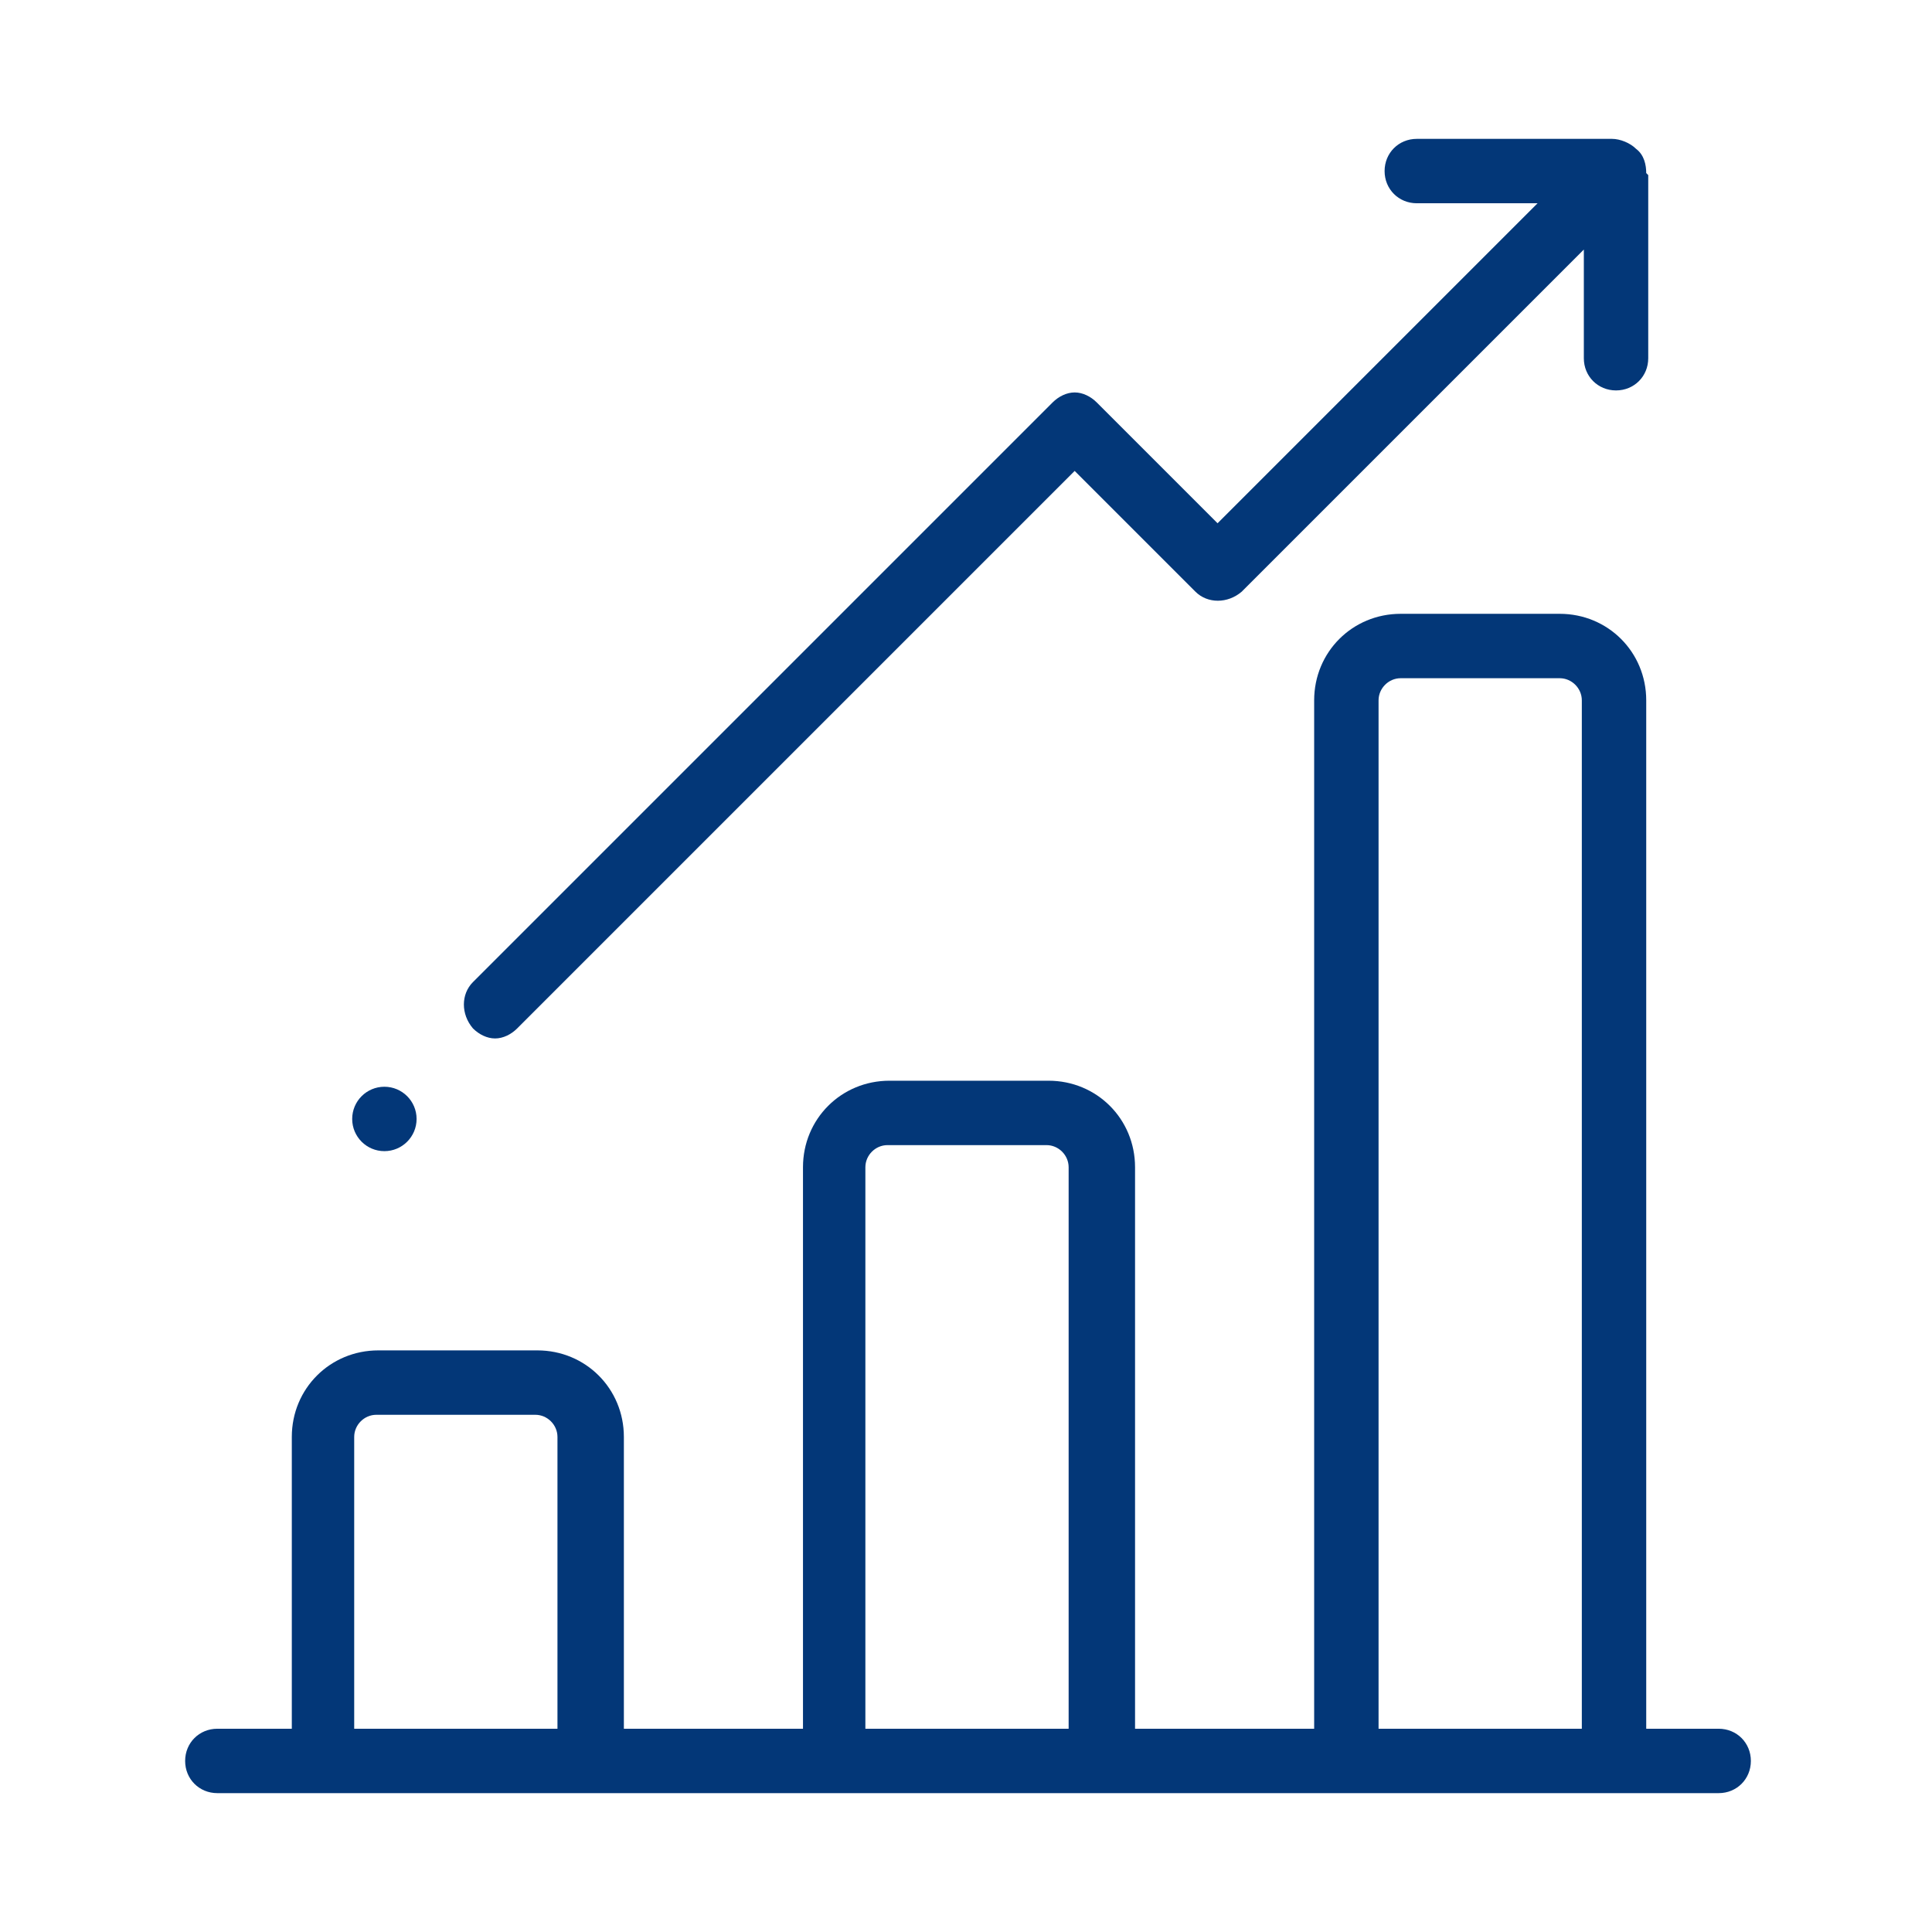 <?xml version="1.0" encoding="UTF-8"?>
<svg id="Layer_1" xmlns="http://www.w3.org/2000/svg" version="1.1" viewBox="0 0 96 96">
  <!-- Generator: Adobe Illustrator 29.3.1, SVG Export Plug-In . SVG Version: 2.1.0 Build 151)  -->
  <defs>
    <style>
      .st0 {
        fill: #033778;
      }
    </style>
  </defs>
  <path class="st0" d="M85.3,85.9h-3.5v-51.1c0-2.4-1.9-4.3-4.3-4.3h-7.9c-2.4,0-4.3,1.9-4.3,4.3v51.1h-8.9v-27.9c0-2.4-1.9-4.3-4.3-4.3h-7.9c-2.4,0-4.3,1.9-4.3,4.3v27.9h-8.9v-14.5c0-2.4-1.9-4.3-4.3-4.3h-7.9c-2.4,0-4.3,1.9-4.3,4.3v14.5h-3.7c-.9,0-1.6.7-1.6,1.6s.7,1.6,1.6,1.6h74.6c.9,0,1.6-.7,1.6-1.6s-.7-1.6-1.6-1.6ZM27.7,85.9h-10.1v-14.5c0-.6.5-1.1,1.1-1.1h7.9c.6,0,1.1.5,1.1,1.1v14.5h0ZM53.1,85.9h-10.1v-27.9c0-.6.5-1.1,1.1-1.1h7.9c.6,0,1.1.5,1.1,1.1v27.9ZM78.6,85.9h-10.1v-51.1c0-.6.5-1.1,1.1-1.1h7.9c.6,0,1.1.5,1.1,1.1v51.1h0Z"/>
  <path class="st0" d="M81.8,8.6c0-.4-.1-.9-.5-1.2-.3-.3-.8-.5-1.2-.5,0,0,0,0,0,0h-9.7c-.9,0-1.6.7-1.6,1.6s.7,1.6,1.6,1.6h6l-15.9,15.9-6-6c-.3-.3-.7-.5-1.1-.5s-.8.2-1.1.5l-28.8,28.8c-.6.6-.6,1.6,0,2.3.3.3.7.5,1.1.5s.8-.2,1.1-.5l27.7-27.7,6,6c.6.6,1.6.6,2.3,0l17-17v5.4c0,.9.7,1.6,1.6,1.6s1.6-.7,1.6-1.6v-9.1s0,0,0,0Z"/>
  <circle class="st0" cx="19.1" cy="55.6" r="1.6"/>
</svg>